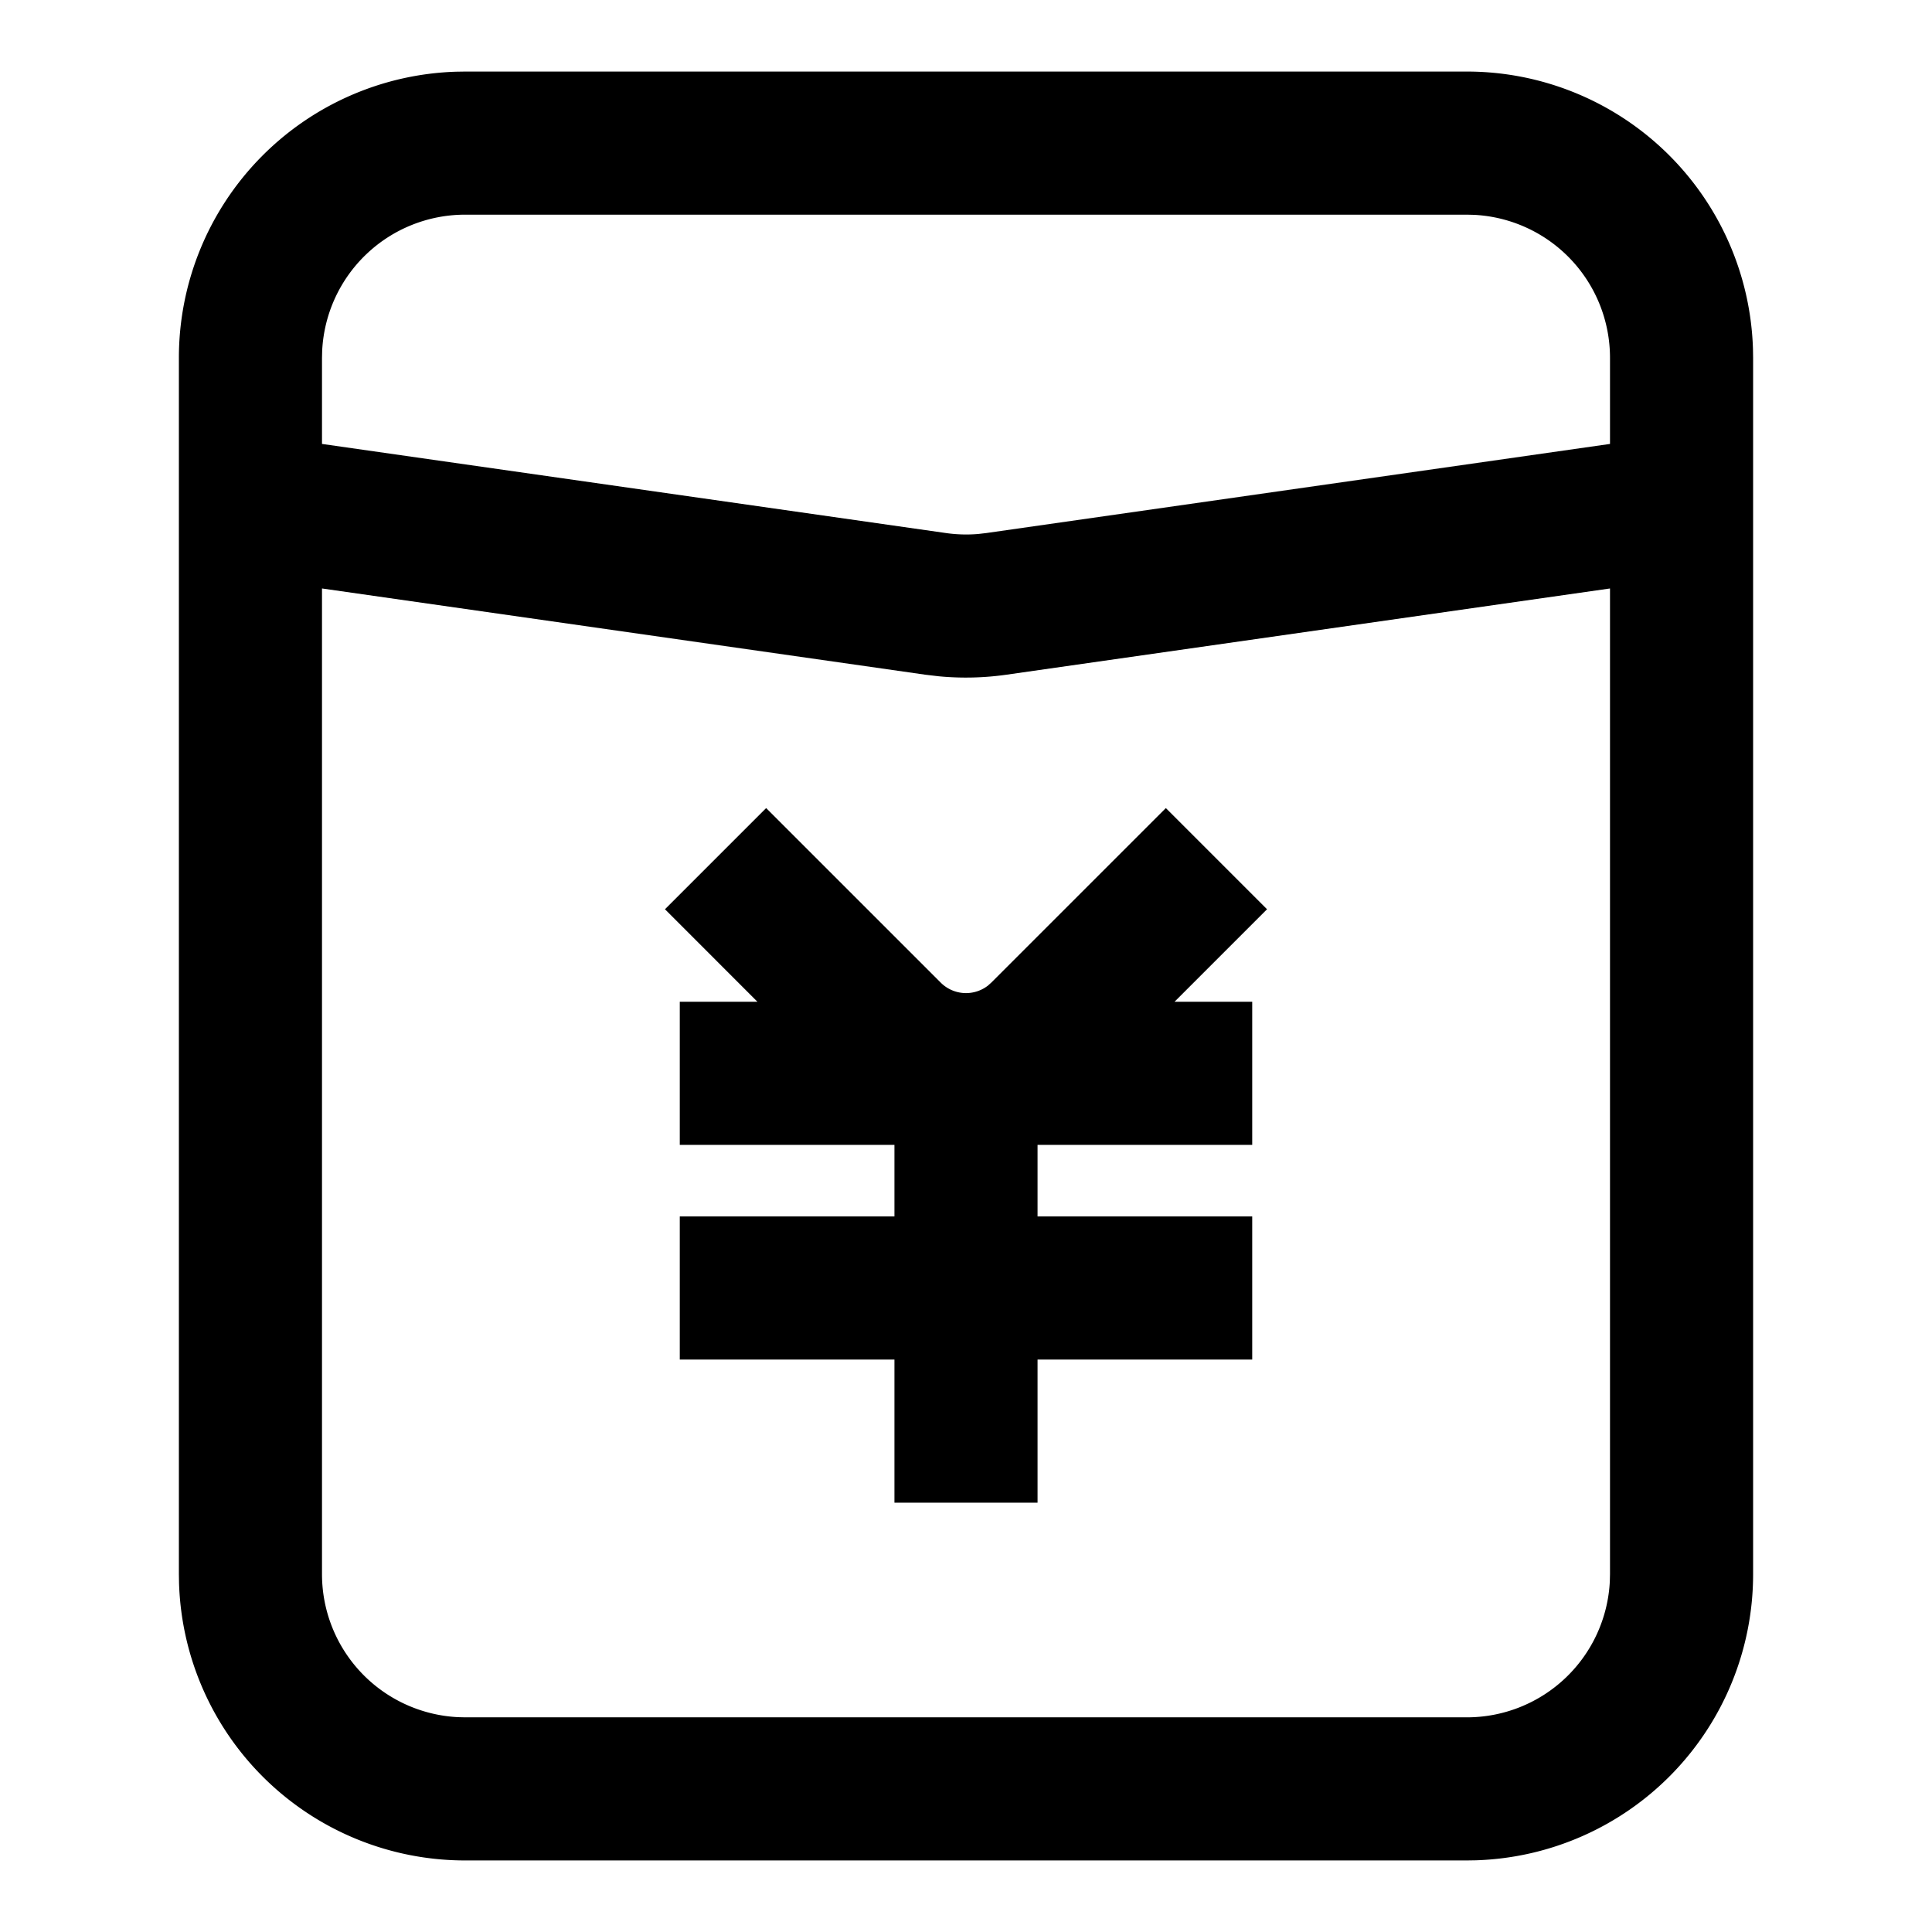 <svg width="54" height="54" xmlns="http://www.w3.org/2000/svg"><path d="M41 2a8 8 0 017.996 7.75L49 10v34a8 8 0 01-7.75 7.996L41 52H13a8 8 0 01-7.996-7.75L5 44V10a8 8 0 017.75-7.996L13 2h28zm4 14.448l-16.869 2.41a8 8 0 01-1.886.045l-.376-.044L9 16.448V44a4 4 0 003.8 3.995L13 48h28a4 4 0 003.995-3.8L45 44V16.448zm-12.414 6.138l2.828 2.828L32.828 28H35v4h-6v2h6v4h-6v4h-4v-4h-6v-4h6v-2h-6v-4h2.171l-2.585-2.586 2.828-2.828 4.879 4.878a1 1 0 001.32.084l.094-.084 4.879-4.878zM41 6H13a4 4 0 00-3.995 3.8L9 10v2.408l17.434 2.49a4 4 0 00.906.027l.226-.026L45 12.408V10a4 4 0 00-3.8-3.995L41 6z"/></svg>